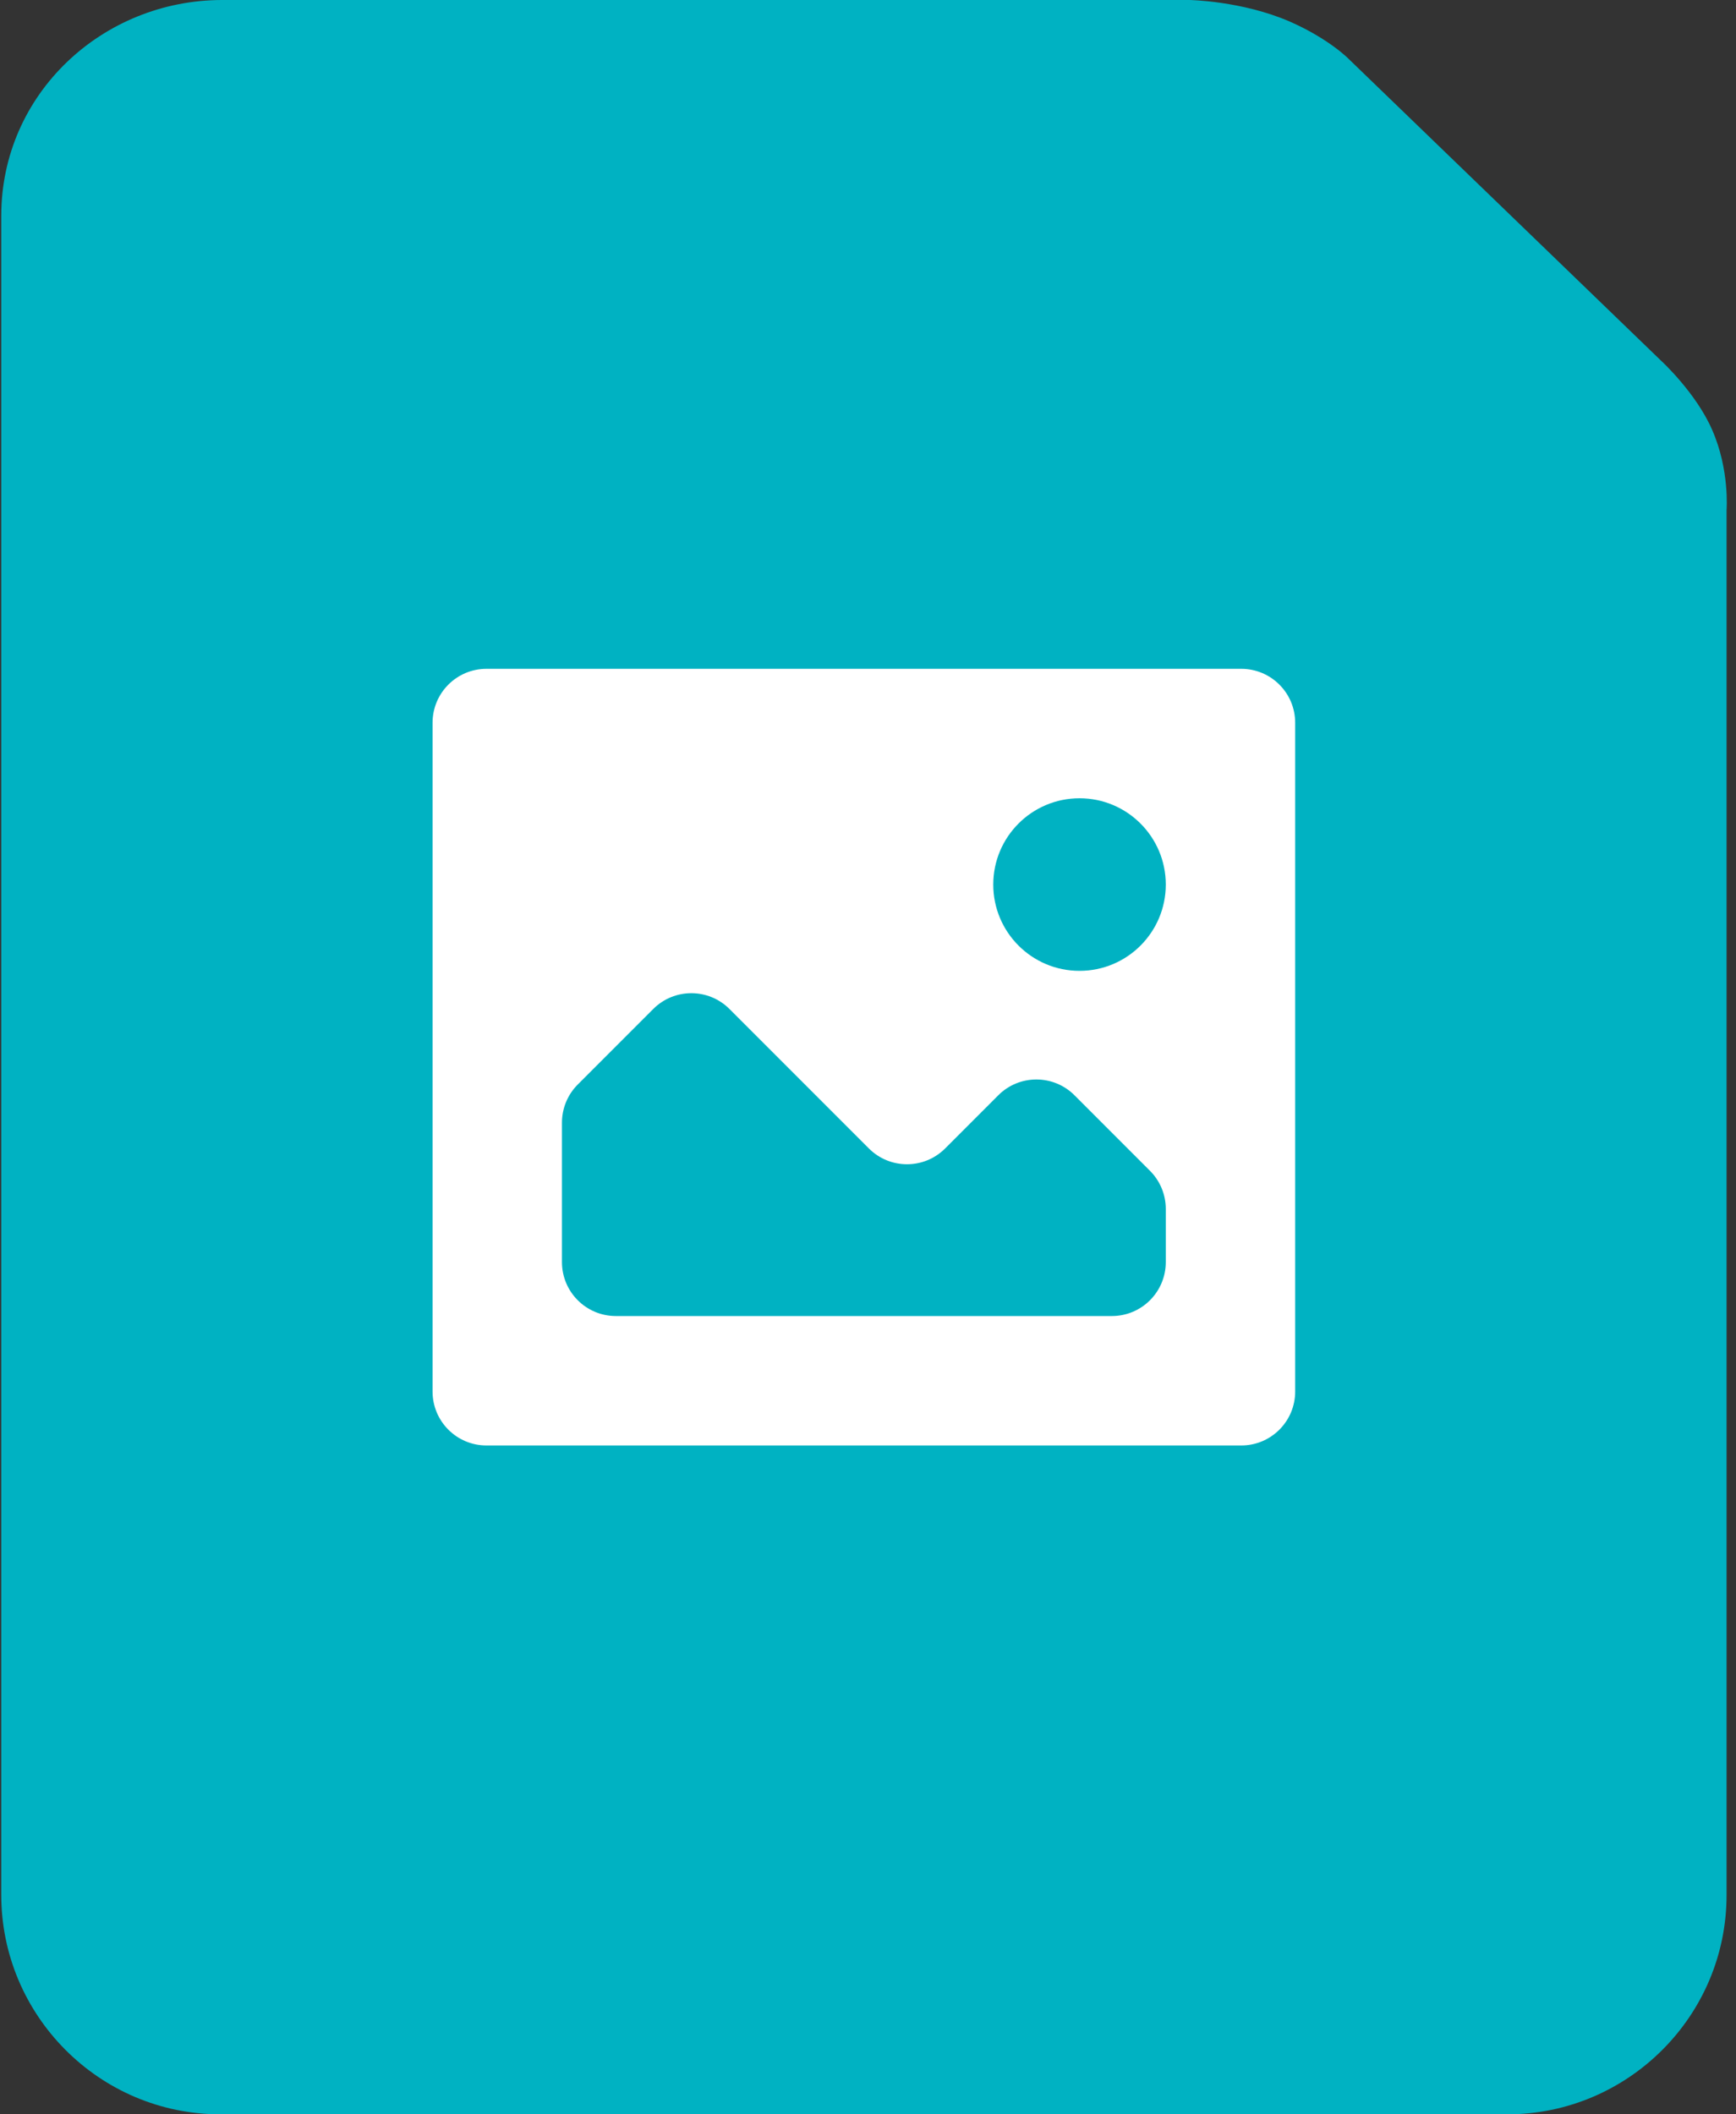 <svg width="161" height="196" viewBox="0 0 161 196" fill="none" xmlns="http://www.w3.org/2000/svg">
<rect x="0" y="0" width="161" height="196" fill="#333333" stroke="none"/>
<path d="M20.617 0C9.485 0 0.117 8.719 0.117 20L0.117 175.665C0.117 186.797 9.171 196 20.452 196H139.79C150.922 196 160.125 186.946 160.125 175.665V47.273C160.125 47.273 160.422 43.562 158.789 39.851C157.305 36.437 154.117 33.5 154.117 33.5L125.117 5.5C125.117 5.5 123.328 3.633 119.617 2C115.165 0.07 110.292 2.39834e-05 110.292 2.39834e-05L20.617 0Z" fill="#00B2C2"/>
<path fill-rule="evenodd" clip-rule="evenodd" d="M45.117 62C42.355 62 40.117 64.239 40.117 67V128.996C40.117 131.758 42.355 133.996 45.117 133.996H115.117C117.878 133.996 120.117 131.758 120.117 128.996V67C120.117 64.239 117.878 62 115.117 62H45.117ZM108.117 116.998C108.117 119.759 105.878 121.998 103.117 121.998H57.117C54.356 121.998 52.117 119.759 52.117 116.998V104.071C52.117 102.745 52.644 101.473 53.582 100.535L60.582 93.535C62.534 91.582 65.7 91.582 67.653 93.535L80.582 106.463C82.534 108.416 85.7 108.416 87.653 106.463L92.581 101.534C94.534 99.581 97.7 99.581 99.653 101.534L106.652 108.535C107.59 109.472 108.117 110.744 108.117 112.07V116.998ZM92.117 82C92.117 86.418 95.698 89.999 100.117 89.999C104.535 89.999 108.117 86.418 108.117 82C108.117 77.58 104.535 74 100.117 74C95.698 74 92.117 77.58 92.117 82Z" fill="white"/>
</svg>
